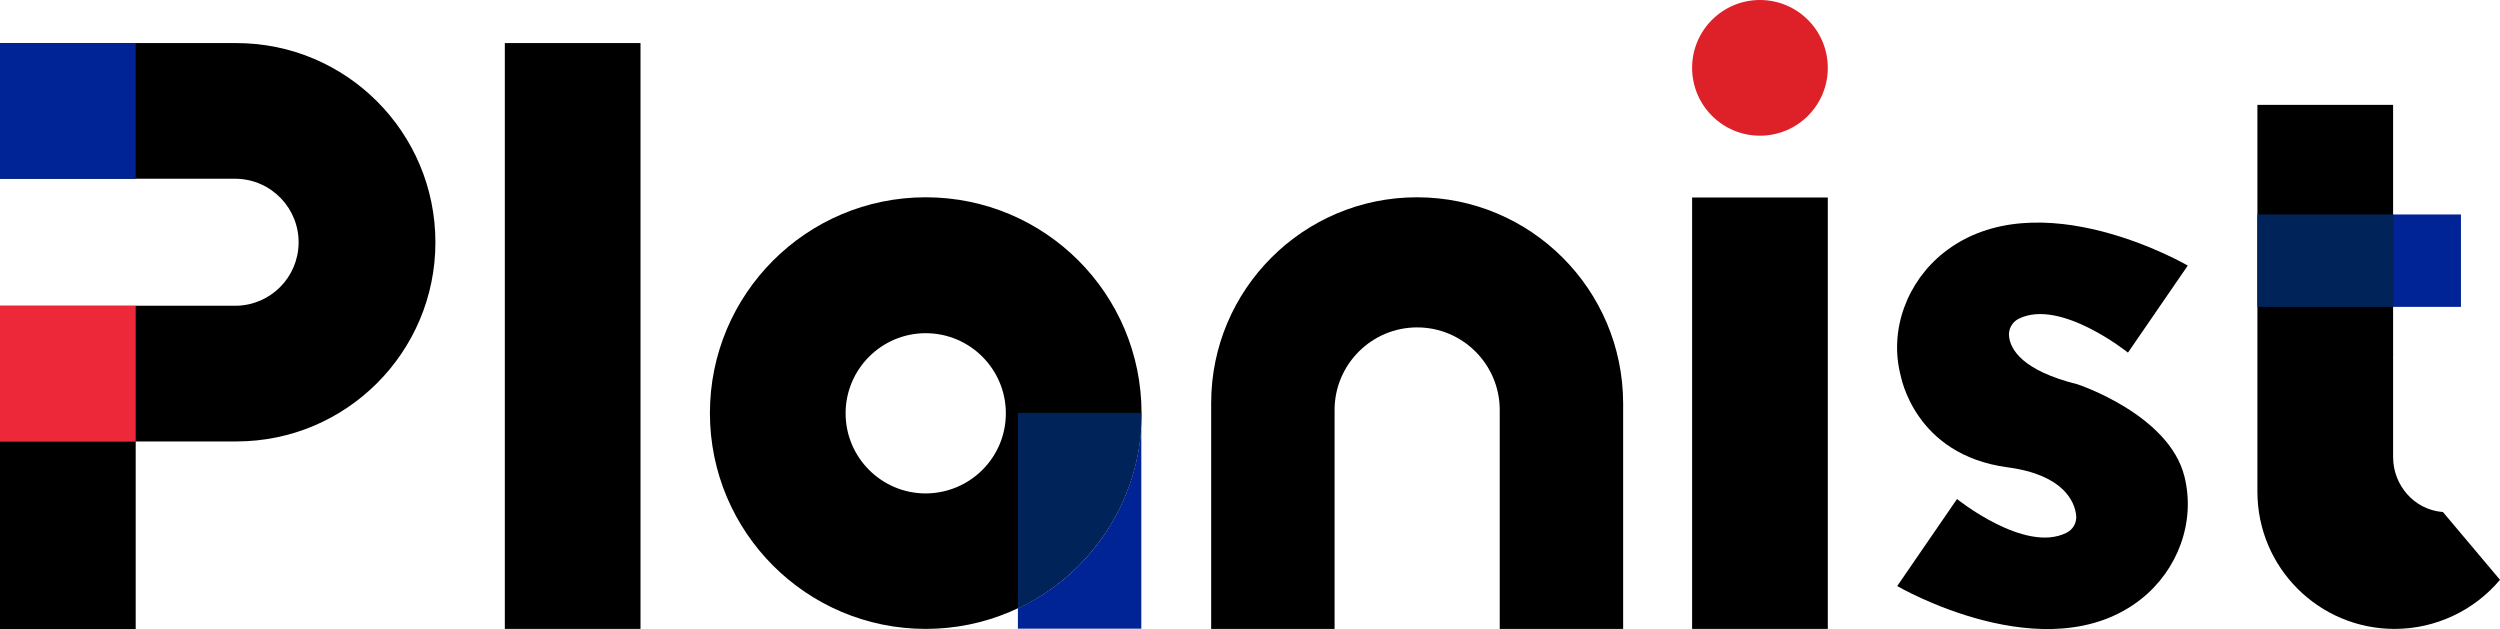<?xml version="1.0" encoding="UTF-8"?>
<!-- Generator: Adobe Illustrator 25.2.1, SVG Export Plug-In . SVG Version: 6.00 Build 0)  -->
<svg version="1.1" id="Layer_1" xmlns="http://www.w3.org/2000/svg" xmlns:xlink="http://www.w3.org/1999/xlink" x="0px" y="0px" viewBox="0 0 1120.2 281.9" style="enable-background:new 0 0 1120.2 281.9;" xml:space="preserve">
<style type="text/css">
	.st0{fill:#002395;}
	.st1{fill:#00235A;}
	.st2{fill:#DE2029;}
	.st3{fill:#ED2939;}
</style>
<rect x="226.2" y="19.3" width="60.8" height="262.5"/>
<path d="M414.8,88.4c-53.4,0-96.7,43.3-96.7,96.7s43.3,96.7,96.7,96.7s96.7-43.3,96.7-96.7c0,0,0,0,0,0  C511.5,131.7,468.3,88.4,414.8,88.4z M414.8,221.1c-19.8,0-35.9-16.1-35.9-35.9c0-19.8,16.1-35.9,35.9-35.9  c19.8,0,35.9,16.1,35.9,35.9c0,0,0,0,0,0C450.7,205,434.7,221,414.8,221.1z"/>
<path class="st0" d="M456.1,272.6v9.1h55.3v-90.6C509.2,226.4,488,257.6,456.1,272.6z"/>
<path class="st1" d="M456.1,272.6c31.9-15.1,53.1-46.3,55.3-81.5V185h-55.3V272.6z"/>
<path d="M634.9,88.4L634.9,88.4c-50.9,0-92.2,41.3-92.2,92.2v101.2h55.3v-98.1c0-20.4,16.6-37,37-37s37,16.6,37,37v98.1h55.3V180.7  C727.2,129.7,685.9,88.4,634.9,88.4C634.9,88.4,634.9,88.4,634.9,88.4z"/>
<rect x="758.2" y="88.5" width="60.8" height="193.3"/>
<circle class="st2" cx="788.6" cy="30.4" r="30.4"/>
<rect y="137.1" width="60.8" height="144.8"/>
<path d="M105.9,19.3H0v60.8h105.9c15.7,0.3,28.2,13.3,27.9,29c-0.3,15.3-12.6,27.6-27.9,27.9H0v60.8h105.9c49.3,0,89.2-40,89.2-89.2  l0,0C195.1,59.3,155.2,19.3,105.9,19.3z"/>
<rect y="137.1" class="st3" width="60.8" height="60.8"/>
<rect y="19.3" class="st0" width="60.8" height="60.8"/>
<rect x="1041.9" y="96.1" class="st0" width="60.8" height="41.4"/>
<path d="M1094.6,229.4h-0.3c-12.6-1.1-22-12-22-24.6V159l0.2-0.2h-0.2V47h-60.8v173.3l0,0c0,34,27.5,61.5,61.5,61.5  c18.2,0,35.5-8.1,47.2-22L1094.6,229.4z"/>
<rect x="1011.5" y="96.1" class="st1" width="60.8" height="41.4"/>
<path d="M899.6,209.4c25.4,3.4,30.1,15.7,30.7,21.6c0.3,3.3-1.5,6.4-4.5,7.8c-18.6,9.2-48.9-15.2-48.9-15.2l-26.8,39  c0,0,67,39.1,109.2,5.9c16.5-13,24.6-34.6,19.5-55c-6.9-27.8-47.9-41.3-47.9-41.3c-24.9-6.2-30.1-15.7-30.7-21.6  c-0.3-3.3,1.5-6.4,4.4-7.8c18.6-9.2,48.9,15.2,48.9,15.2l26.8-39c0,0-67-39.1-109.2-5.9c-16.5,13-24.7,34.6-19.5,55  C851.7,168.1,857.5,203.8,899.6,209.4z"/>
</svg>